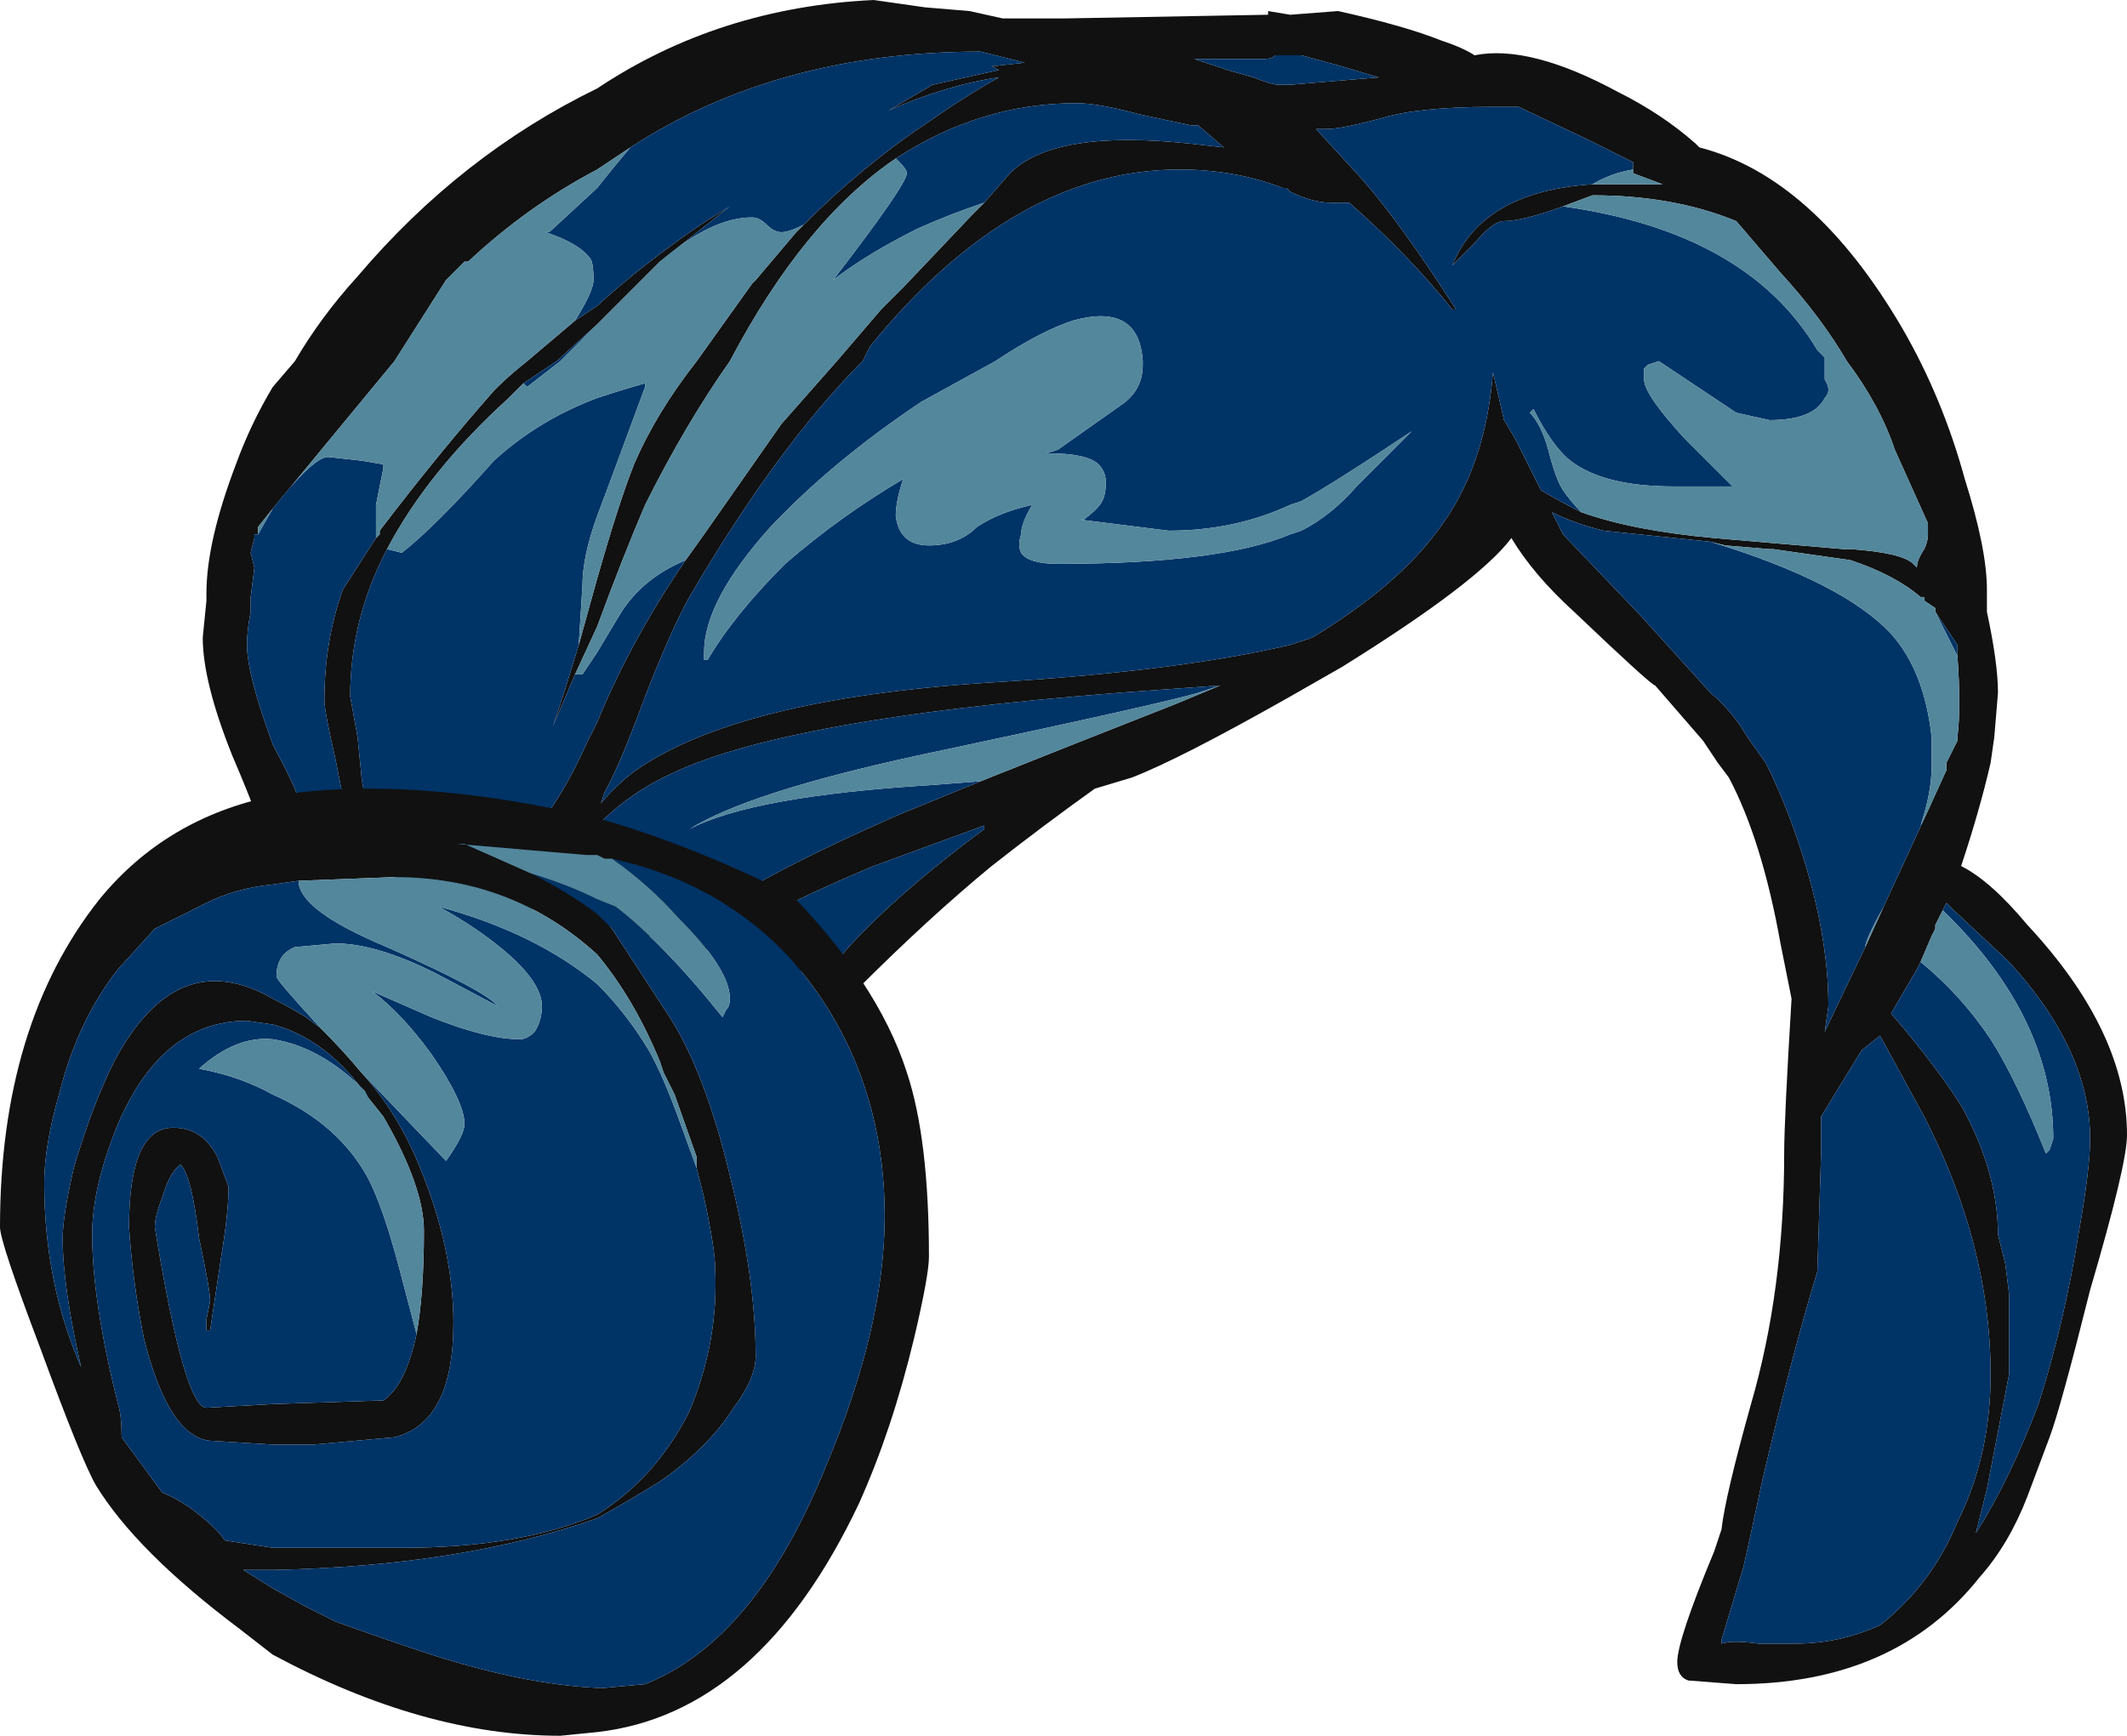<?xml version="1.0" encoding="UTF-8" standalone="no"?>
<svg xmlns:ffdec="https://www.free-decompiler.com/flash" xmlns:xlink="http://www.w3.org/1999/xlink" ffdec:objectType="frame" height="164.85px" width="201.95px" xmlns="http://www.w3.org/2000/svg">
  <g transform="matrix(1.0, 0.0, 0.0, 1.0, 102.55, 117.95)">
    <use ffdec:characterId="187" height="23.55" transform="matrix(7.0, 0.0, 0.0, 7.0, -102.55, -117.95)" width="28.85" xlink:href="#shape0"/>
  </g>
  <defs>
    <g id="shape0" transform="matrix(1.0, 0.0, 0.0, 1.0, 14.65, 16.85)">
      <path d="M1.7 -16.0 L2.0 -15.9 2.35 -15.8 Q2.6 -15.7 2.7 -15.7 L2.85 -15.7 4.05 -15.8 3.55 -15.95 3.0 -16.1 2.65 -16.1 Q2.6 -16.05 2.5 -16.05 L1.55 -16.05 1.7 -16.0 M-3.45 -3.6 L-11.05 -5.35 Q-11.05 -5.55 -11.5 -6.6 -11.9 -7.6 -11.9 -8.2 L-11.85 -8.7 -11.85 -8.8 Q-11.85 -9.5 -11.45 -10.55 -11.25 -11.1 -10.95 -11.6 L-10.65 -11.95 Q-10.3 -12.55 -9.8 -13.1 -8.4 -14.75 -6.55 -15.65 -4.9 -16.75 -2.8 -16.85 L-2.1 -16.75 -1.5 -16.7 -1.05 -16.6 -0.2 -16.6 2.55 -16.65 2.55 -16.7 2.85 -16.65 3.5 -16.7 Q4.4 -16.5 4.9 -16.3 5.2 -16.2 5.35 -16.1 6.1 -16.25 7.3 -15.6 7.9 -15.3 8.35 -14.9 L8.4 -14.85 Q9.95 -14.45 11.15 -12.4 11.7 -11.45 12.0 -10.35 12.3 -9.4 12.3 -8.85 L12.3 -8.55 Q12.45 -7.85 12.45 -7.45 L12.4 -6.85 12.35 -6.5 Q12.2 -5.85 11.95 -5.1 12.35 -4.9 12.85 -4.3 14.2 -2.85 14.2 -1.45 14.2 -1.05 13.7 0.65 13.3 2.25 13.15 2.65 L12.85 3.45 Q12.6 4.1 12.2 4.55 11.05 6.0 8.9 6.0 L8.25 5.95 Q8.1 5.9 8.1 5.7 8.1 5.4 8.6 4.2 L8.7 3.9 Q8.75 3.45 9.1 2.2 9.55 0.65 9.55 -1.2 9.55 -1.65 9.65 -3.3 L9.5 -4.05 Q9.25 -5.45 8.8 -6.3 L8.65 -6.5 8.45 -6.8 7.8 -7.55 Q7.75 -7.55 6.7 -8.55 6.15 -9.05 5.85 -9.55 5.4 -8.95 3.55 -7.8 L2.85 -7.4 Q1.35 -6.55 0.7 -6.3 L0.2 -6.15 Q-0.5 -5.65 -1.2 -5.1 -2.05 -4.4 -3.0 -3.45 L-3.45 -3.6 Q-3.3 -3.85 -2.9 -4.25 -2.25 -4.9 -1.3 -5.6 L-1.3 -5.65 -2.8 -5.1 Q-4.0 -4.6 -4.75 -4.15 L-3.45 -3.6 M-1.3 -14.1 L-0.95 -14.5 Q-0.35 -15.1 1.5 -14.9 L1.95 -14.85 1.6 -15.15 1.5 -15.15 0.8 -15.3 Q0.25 -15.45 -0.05 -15.45 -1.35 -15.45 -2.5 -14.7 -3.75 -13.85 -4.75 -11.95 -5.35 -11.1 -5.9 -10.0 -6.2 -9.3 -6.55 -8.35 L-6.85 -7.7 -7.15 -7.0 -7.0 -7.45 -6.8 -8.1 -6.55 -9.0 Q-6.25 -10.05 -6.05 -10.55 -5.75 -11.25 -5.2 -11.95 L-4.45 -13.0 -4.4 -13.05 -3.85 -13.7 -3.75 -13.8 Q-2.95 -14.6 -2.05 -15.2 -1.55 -15.55 -1.1 -15.8 -1.8 -15.7 -2.6 -15.35 L-2.0 -15.7 -1.1 -15.9 -1.2 -15.95 -0.75 -16.0 -1.35 -16.15 Q-4.1 -16.15 -6.1 -14.85 L-6.55 -14.55 Q-7.5 -14.05 -8.3 -13.3 L-8.35 -13.3 -8.6 -13.05 -9.3 -11.95 -10.95 -9.95 -11.15 -9.7 -11.15 -9.6 -11.2 -9.6 -11.2 -9.55 -11.25 -9.35 -11.2 -9.15 -11.25 -8.75 -11.25 -8.55 Q-11.3 -8.3 -11.3 -8.1 -11.3 -7.7 -10.95 -6.75 L-10.9 -6.65 Q-10.35 -5.65 -10.35 -4.9 L-9.95 -5.8 -10.1 -6.55 Q-10.25 -7.2 -10.25 -7.35 -10.25 -8.15 -10.0 -8.85 L-9.55 -9.55 -9.5 -9.6 -9.5 -9.65 Q-8.7 -10.7 -7.95 -11.55 L-7.9 -11.6 Q-7.75 -11.75 -7.5 -11.95 L-6.85 -12.5 -6.55 -12.7 Q-5.95 -13.25 -5.15 -13.8 L-4.75 -14.05 -5.7 -13.3 -6.2 -12.8 -6.55 -12.45 -7.1 -11.95 -7.55 -11.65 -7.75 -11.45 Q-8.85 -10.45 -9.4 -9.4 -9.9 -8.45 -9.9 -7.4 L-9.8 -6.85 -9.75 -6.35 Q-9.75 -6.2 -9.5 -5.2 L-7.65 -5.3 Q-7.1 -5.85 -6.7 -6.75 L-6.55 -7.05 Q-6.1 -8.15 -5.35 -9.25 L-5.1 -9.6 -4.05 -11.1 -3.3 -11.95 -2.7 -12.65 -2.4 -12.95 -1.45 -13.95 -1.3 -14.1 M7.5 -14.55 L7.5 -14.65 6.9 -14.95 5.95 -15.4 5.6 -15.4 Q4.6 -15.4 4.1 -15.25 3.55 -15.1 3.35 -15.1 L3.2 -15.1 3.75 -14.5 Q4.3 -13.9 5.1 -12.65 L5.05 -12.65 Q4.45 -13.4 3.65 -14.1 L3.4 -14.1 Q3.15 -14.1 2.85 -14.25 L2.8 -14.3 2.75 -14.3 Q2.1 -14.55 1.35 -14.55 -0.9 -14.55 -2.85 -12.15 L-2.95 -11.95 Q-4.1 -10.8 -5.3 -8.75 -5.55 -8.3 -5.9 -7.4 -6.25 -6.45 -6.45 -6.1 L-6.5 -5.95 Q-6.25 -6.25 -5.95 -6.45 -4.5 -7.4 -1.05 -7.6 1.35 -7.75 2.85 -8.1 L3.15 -8.2 Q4.3 -8.9 4.85 -9.65 5.5 -10.5 5.6 -11.8 L5.75 -11.15 5.9 -10.9 6.25 -10.2 Q6.5 -10.05 6.8 -9.9 7.5 -9.65 8.6 -9.55 L10.35 -9.4 10.45 -9.4 Q11.15 -9.35 11.3 -9.2 L11.35 -9.15 Q11.35 -9.25 11.45 -9.4 11.5 -9.5 11.5 -9.6 L11.5 -9.75 11.05 -10.75 Q10.85 -11.35 10.4 -11.95 10.05 -12.55 9.5 -13.15 L8.9 -13.85 Q8.05 -14.2 6.95 -14.2 L6.55 -14.05 Q6.0 -13.85 5.75 -13.85 5.6 -13.85 5.35 -13.55 L5.05 -13.25 Q5.45 -14.25 6.95 -14.35 L7.9 -14.35 7.5 -14.5 7.5 -14.55 M11.6 -8.55 L11.6 -8.6 11.45 -8.7 11.45 -8.75 11.4 -8.75 Q11.05 -9.05 10.45 -9.25 L9.4 -9.4 9.35 -9.4 8.75 -9.45 8.55 -9.5 7.1 -9.65 Q6.7 -9.75 6.4 -9.9 L6.55 -9.6 7.6 -8.5 8.55 -7.45 Q8.85 -7.2 9.05 -6.85 L9.3 -6.5 Q9.55 -6.0 9.75 -5.4 10.15 -4.2 10.15 -3.2 L10.1 -2.85 10.65 -4.0 10.9 -4.55 11.5 -5.85 11.75 -6.4 11.75 -6.5 11.9 -6.8 11.9 -6.85 Q11.95 -7.25 11.9 -7.95 L11.9 -8.1 11.6 -8.55 M-1.35 -6.25 Q-0.1 -6.75 1.3 -7.3 L1.9 -7.55 1.2 -7.5 Q-3.9 -7.15 -5.55 -6.35 -6.1 -6.1 -6.55 -5.65 L-5.25 -4.3 Q-4.5 -4.9 -2.45 -5.8 L-1.35 -6.25 M11.4 -3.8 L11.35 -3.7 11.0 -3.1 Q11.6 -2.4 11.95 -1.85 12.45 -0.95 12.45 -0.1 L12.55 0.3 12.6 0.7 12.6 1.8 12.3 3.35 12.15 3.95 Q12.6 3.25 13.0 2.2 13.35 1.1 13.55 -0.15 13.7 -1.0 13.7 -1.4 13.7 -2.6 12.6 -3.8 L11.85 -4.5 11.75 -4.6 11.7 -4.5 11.6 -4.3 11.6 -4.25 11.55 -4.15 11.4 -3.8 M10.6 -2.6 L10.05 -1.7 10.05 -1.2 10.0 0.4 Q9.65 1.55 9.25 3.25 L9.1 3.95 9.0 4.4 8.7 5.4 8.7 5.45 Q8.85 5.4 9.2 5.45 L9.7 5.45 Q10.3 5.45 10.85 5.2 11.55 4.65 11.9 3.8 12.35 2.9 12.35 1.8 12.35 0.05 11.45 -1.7 L10.85 -2.8 10.6 -2.6" fill="#111111" fill-rule="evenodd" stroke="none"/>
      <path d="M1.7 -16.0 L1.55 -16.05 2.5 -16.05 Q2.6 -16.05 2.65 -16.1 L3.0 -16.1 3.55 -15.95 4.05 -15.8 2.85 -15.7 2.7 -15.7 Q2.6 -15.7 2.35 -15.8 L2.0 -15.9 1.7 -16.0 M-3.45 -3.6 L-4.75 -4.15 Q-4.0 -4.6 -2.8 -5.1 L-1.3 -5.65 -1.3 -5.6 Q-2.25 -4.9 -2.9 -4.25 -3.3 -3.85 -3.45 -3.6 M-2.5 -14.7 Q-1.35 -15.45 -0.05 -15.45 0.25 -15.45 0.8 -15.3 L1.5 -15.15 1.6 -15.15 1.95 -14.85 1.5 -14.9 Q-0.35 -15.1 -0.95 -14.5 L-1.3 -14.1 Q-1.75 -13.95 -2.2 -13.75 -2.9 -13.4 -3.35 -13.05 -2.35 -14.35 -2.35 -14.5 -2.35 -14.55 -2.45 -14.65 L-2.5 -14.7 M-5.35 -9.25 Q-6.1 -8.15 -6.55 -7.05 L-6.7 -6.75 Q-7.1 -5.85 -7.65 -5.3 L-9.5 -5.2 Q-9.75 -6.2 -9.75 -6.35 L-9.8 -6.85 -9.9 -7.4 Q-9.9 -8.45 -9.4 -9.4 L-9.2 -9.35 Q-8.75 -9.7 -7.95 -10.6 -7.35 -11.15 -6.55 -11.45 -6.25 -11.55 -5.9 -11.65 L-5.9 -11.6 -6.4 -10.25 -6.55 -9.85 Q-6.75 -9.3 -6.75 -8.9 L-6.8 -8.1 -7.0 -7.45 -7.15 -7.0 -6.85 -7.7 -6.85 -7.7 -6.75 -7.7 -6.55 -8.0 -6.25 -8.5 Q-5.95 -9.0 -5.35 -9.25 M-7.55 -11.65 L-7.1 -11.95 -6.55 -12.45 -6.2 -12.8 -7.05 -11.95 -7.5 -11.6 -7.55 -11.65 M-5.7 -13.3 L-4.75 -14.05 -5.15 -13.8 Q-5.95 -13.25 -6.55 -12.7 L-6.85 -12.5 Q-6.6 -12.9 -6.6 -13.05 -6.6 -13.3 -6.65 -13.35 -6.8 -13.55 -7.25 -13.7 L-7.2 -13.7 -6.55 -14.3 -6.35 -14.55 -6.1 -14.85 Q-4.1 -16.15 -1.35 -16.15 L-0.75 -16.0 -1.2 -15.95 -1.1 -15.9 -2.0 -15.7 -2.6 -15.35 Q-1.8 -15.7 -1.1 -15.8 -1.55 -15.55 -2.05 -15.2 -2.95 -14.6 -3.75 -13.8 -3.95 -13.7 -4.05 -13.7 -4.15 -13.7 -4.25 -13.8 -4.35 -13.9 -4.45 -13.9 -5.0 -13.9 -5.7 -13.3 M-9.55 -9.55 L-10.0 -8.85 Q-10.25 -8.15 -10.25 -7.35 -10.25 -7.2 -10.1 -6.55 L-9.95 -5.8 -10.35 -4.9 Q-10.35 -5.65 -10.9 -6.65 L-10.95 -6.75 Q-11.3 -7.7 -11.3 -8.1 -11.3 -8.3 -11.25 -8.55 L-11.25 -8.75 -11.2 -9.15 -11.25 -9.35 -11.2 -9.55 -11.2 -9.6 -11.15 -9.6 -10.95 -9.95 Q-10.4 -10.65 -10.2 -10.65 L-9.75 -10.6 -9.45 -10.55 -9.45 -10.5 -9.55 -10.0 -9.55 -9.55 M6.8 -9.9 Q6.5 -10.05 6.25 -10.2 L5.9 -10.9 5.75 -11.15 5.6 -11.8 Q5.5 -10.5 4.85 -9.65 4.3 -8.9 3.15 -8.2 L2.85 -8.1 Q1.35 -7.75 -1.05 -7.6 -4.5 -7.4 -5.95 -6.45 -6.25 -6.25 -6.5 -5.95 L-6.45 -6.1 Q-6.25 -6.45 -5.9 -7.4 -5.55 -8.3 -5.3 -8.75 -4.1 -10.8 -2.95 -11.95 L-2.85 -12.15 Q-0.9 -14.55 1.35 -14.55 2.1 -14.55 2.75 -14.3 L2.8 -14.3 2.85 -14.25 Q3.15 -14.1 3.4 -14.1 L3.65 -14.1 Q4.45 -13.4 5.05 -12.65 L5.1 -12.65 Q4.3 -13.9 3.75 -14.5 L3.2 -15.1 3.35 -15.1 Q3.55 -15.1 4.1 -15.25 4.6 -15.4 5.6 -15.4 L5.95 -15.4 6.9 -14.95 7.5 -14.65 7.5 -14.55 Q7.2 -14.5 6.95 -14.35 5.45 -14.25 5.05 -13.25 L5.35 -13.55 Q5.6 -13.85 5.75 -13.85 6.0 -13.85 6.55 -14.05 9.05 -13.7 10.0 -12.1 L10.1 -12.0 10.1 -11.7 Q10.2 -11.55 10.1 -11.45 9.95 -11.15 9.35 -11.15 L8.9 -11.25 7.85 -11.95 7.7 -11.9 7.65 -11.85 7.65 -11.7 Q7.65 -11.5 8.2 -10.9 L8.85 -10.25 8.05 -10.25 Q7.1 -10.25 6.65 -10.6 6.4 -10.8 6.15 -11.3 L6.1 -11.25 Q6.25 -11.1 6.35 -10.75 6.45 -10.35 6.55 -10.2 6.65 -10.05 6.8 -9.9 M11.6 -8.55 L11.9 -8.1 11.9 -7.95 11.6 -8.55 M11.5 -5.85 L10.9 -4.55 Q10.65 -4.1 10.65 -4.0 L10.1 -2.85 10.15 -3.2 Q10.15 -4.2 9.75 -5.4 9.55 -6.0 9.3 -6.5 L9.05 -6.85 Q8.85 -7.2 8.55 -7.45 L7.6 -8.5 6.55 -9.6 6.4 -9.9 Q6.7 -9.75 7.1 -9.65 L8.55 -9.5 Q10.35 -8.95 11.0 -8.25 11.45 -7.75 11.55 -6.85 L11.55 -6.45 Q11.55 -6.1 11.4 -5.65 L11.5 -5.85 M0.85 -11.9 L0.85 -11.95 Q0.8 -12.75 -0.1 -12.5 -0.55 -12.35 -1.15 -11.95 L-2.15 -11.4 Q-3.35 -10.6 -4.2 -9.7 -5.1 -8.7 -5.1 -8.0 L-5.1 -7.9 -5.05 -7.9 Q-4.7 -8.5 -4.0 -9.2 -3.25 -9.85 -2.4 -10.35 -2.5 -10.05 -2.5 -9.85 -2.45 -9.45 -2.05 -9.45 -1.65 -9.45 -1.4 -9.7 -1.1 -9.9 -0.65 -10.0 -0.8 -9.75 -0.8 -9.6 -0.85 -9.45 -0.8 -9.35 -0.7 -9.2 -0.3 -9.2 1.9 -9.2 2.85 -9.6 L3.0 -9.65 Q3.4 -9.85 3.75 -10.25 L4.5 -11.0 Q3.45 -10.3 3.0 -10.05 L2.85 -10.0 Q2.1 -9.65 1.2 -9.65 L0.0 -9.8 0.05 -9.8 Q0.25 -9.95 0.3 -10.05 0.35 -10.15 0.35 -10.3 0.35 -10.45 0.25 -10.55 0.1 -10.7 -0.45 -10.7 L-0.3 -10.75 0.55 -11.35 Q0.85 -11.55 0.85 -11.9 M1.9 -7.55 L1.6 -7.45 Q1.1 -7.3 -2.2 -6.6 -4.5 -6.1 -5.3 -5.6 -4.45 -6.05 -2.0 -6.2 L-1.35 -6.25 -2.45 -5.8 Q-4.5 -4.9 -5.25 -4.3 L-6.55 -5.65 Q-6.1 -6.1 -5.55 -6.35 -3.9 -7.15 1.2 -7.5 L1.9 -7.55 M11.7 -4.5 L11.75 -4.6 11.85 -4.5 12.6 -3.8 Q13.7 -2.6 13.7 -1.4 13.7 -1.0 13.55 -0.15 13.35 1.1 13.0 2.2 12.6 3.25 12.15 3.95 L12.3 3.35 12.6 1.8 12.6 0.7 12.55 0.3 12.45 -0.1 Q12.45 -0.95 11.95 -1.85 11.6 -2.4 11.0 -3.1 L11.35 -3.7 11.4 -3.8 Q11.95 -3.35 12.35 -2.75 12.7 -2.2 13.1 -1.2 L13.15 -1.25 13.2 -1.4 Q13.2 -3.05 11.7 -4.5 M10.6 -2.6 L10.85 -2.8 11.45 -1.7 Q12.35 0.05 12.35 1.8 12.35 2.9 11.9 3.8 11.55 4.65 10.85 5.2 10.3 5.45 9.7 5.45 L9.2 5.45 Q8.85 5.4 8.7 5.45 L8.7 5.4 9.0 4.4 9.1 3.95 9.25 3.25 Q9.65 1.55 10.0 0.4 L10.05 -1.2 10.05 -1.7 10.6 -2.6" fill="#003366" fill-rule="evenodd" stroke="none"/>
      <path d="M-2.5 -14.7 L-2.45 -14.65 Q-2.35 -14.55 -2.35 -14.5 -2.35 -14.35 -3.35 -13.05 -2.9 -13.4 -2.2 -13.75 -1.75 -13.95 -1.3 -14.1 L-1.45 -13.95 -2.4 -12.95 -2.7 -12.65 -3.3 -11.95 -4.05 -11.1 -5.1 -9.6 -5.35 -9.25 Q-5.95 -9.0 -6.25 -8.5 L-6.55 -8.0 -6.75 -7.7 -6.85 -7.7 -6.85 -7.7 -6.55 -8.35 Q-6.2 -9.3 -5.9 -10.0 -5.35 -11.1 -4.75 -11.95 -3.75 -13.85 -2.5 -14.7 M-9.4 -9.4 Q-8.85 -10.45 -7.75 -11.45 L-7.55 -11.65 -7.5 -11.6 -7.05 -11.95 -6.2 -12.8 -5.7 -13.3 Q-5.0 -13.9 -4.45 -13.9 -4.35 -13.9 -4.25 -13.8 -4.15 -13.7 -4.05 -13.7 -3.95 -13.7 -3.75 -13.8 L-3.85 -13.7 -4.4 -13.05 -4.45 -13.0 -5.2 -11.95 Q-5.75 -11.25 -6.05 -10.55 -6.25 -10.05 -6.55 -9.0 L-6.8 -8.1 -6.75 -8.9 Q-6.75 -9.3 -6.55 -9.85 L-6.4 -10.25 -5.9 -11.6 -5.9 -11.65 Q-6.25 -11.55 -6.55 -11.45 -7.35 -11.15 -7.95 -10.6 -8.75 -9.7 -9.2 -9.35 L-9.4 -9.4 M-6.85 -12.5 L-7.5 -11.95 Q-7.75 -11.75 -7.9 -11.6 L-7.95 -11.55 Q-8.7 -10.7 -9.5 -9.65 L-9.5 -9.6 -9.55 -9.55 -9.55 -10.0 -9.45 -10.5 -9.45 -10.55 -9.75 -10.6 -10.2 -10.65 Q-10.4 -10.65 -10.95 -9.95 L-11.15 -9.6 -11.15 -9.7 -10.95 -9.95 -9.3 -11.95 -8.6 -13.05 -8.35 -13.3 -8.3 -13.3 Q-7.5 -14.05 -6.55 -14.55 L-6.1 -14.85 -6.35 -14.55 -6.55 -14.3 -7.2 -13.7 -7.25 -13.7 Q-6.8 -13.55 -6.65 -13.35 -6.6 -13.3 -6.6 -13.05 -6.6 -12.9 -6.85 -12.5 M6.8 -9.9 Q6.65 -10.05 6.55 -10.2 6.45 -10.35 6.35 -10.75 6.25 -11.1 6.1 -11.25 L6.15 -11.3 Q6.4 -10.8 6.65 -10.6 7.1 -10.25 8.05 -10.25 L8.85 -10.25 8.2 -10.9 Q7.65 -11.5 7.65 -11.7 L7.65 -11.85 7.7 -11.9 7.85 -11.95 8.9 -11.25 9.35 -11.15 Q9.95 -11.15 10.1 -11.45 10.2 -11.55 10.1 -11.7 L10.1 -12.0 10.0 -12.1 Q9.05 -13.7 6.55 -14.05 L6.95 -14.2 Q8.05 -14.2 8.9 -13.85 L9.5 -13.15 Q10.05 -12.55 10.4 -11.95 10.85 -11.35 11.05 -10.75 L11.5 -9.75 11.5 -9.6 Q11.5 -9.5 11.45 -9.4 11.35 -9.25 11.35 -9.15 L11.3 -9.2 Q11.15 -9.35 10.45 -9.4 L10.35 -9.4 8.6 -9.55 Q7.5 -9.65 6.8 -9.9 M6.95 -14.35 Q7.2 -14.5 7.5 -14.55 L7.5 -14.5 7.9 -14.35 6.95 -14.35 M8.55 -9.5 L8.75 -9.45 9.35 -9.4 9.4 -9.4 10.45 -9.25 Q11.05 -9.05 11.4 -8.75 L11.45 -8.75 11.45 -8.7 11.6 -8.6 11.6 -8.55 11.9 -7.95 Q11.95 -7.25 11.9 -6.85 L11.9 -6.8 11.75 -6.5 11.75 -6.4 11.5 -5.85 11.4 -5.65 Q11.55 -6.1 11.55 -6.45 L11.55 -6.85 Q11.45 -7.75 11.0 -8.25 10.35 -8.95 8.55 -9.5 M10.9 -4.55 L10.65 -4.0 Q10.65 -4.1 10.9 -4.55 M0.85 -11.9 Q0.85 -11.55 0.55 -11.35 L-0.3 -10.75 -0.45 -10.7 Q0.1 -10.7 0.25 -10.55 0.35 -10.45 0.35 -10.3 0.35 -10.15 0.3 -10.05 0.25 -9.95 0.05 -9.8 L0.0 -9.8 1.2 -9.65 Q2.1 -9.65 2.85 -10.0 L3.0 -10.05 Q3.45 -10.3 4.5 -11.0 L3.75 -10.25 Q3.4 -9.85 3.0 -9.65 L2.85 -9.6 Q1.9 -9.2 -0.3 -9.2 -0.7 -9.2 -0.8 -9.35 -0.85 -9.45 -0.8 -9.6 -0.8 -9.75 -0.65 -10.0 -1.1 -9.9 -1.4 -9.7 -1.65 -9.45 -2.05 -9.45 -2.45 -9.45 -2.5 -9.85 -2.5 -10.05 -2.4 -10.35 -3.25 -9.85 -4.0 -9.2 -4.7 -8.5 -5.05 -7.9 L-5.1 -7.9 -5.1 -8.0 Q-5.1 -8.7 -4.2 -9.7 -3.35 -10.6 -2.15 -11.4 L-1.15 -11.95 Q-0.55 -12.35 -0.1 -12.5 0.8 -12.75 0.85 -11.95 L0.85 -11.9 M1.9 -7.55 L1.3 -7.3 Q-0.1 -6.75 -1.35 -6.25 L-2.0 -6.2 Q-4.45 -6.05 -5.3 -5.6 -4.5 -6.1 -2.2 -6.6 1.1 -7.3 1.6 -7.45 L1.9 -7.55 M11.7 -4.5 Q13.2 -3.05 13.2 -1.4 L13.15 -1.25 13.1 -1.2 Q12.7 -2.2 12.35 -2.75 11.95 -3.35 11.4 -3.8 L11.55 -4.15 11.6 -4.25 11.6 -4.3 11.7 -4.5" fill="#53879c" fill-rule="evenodd" stroke="none"/>
      <path d="M-10.6 -4.9 L-10.95 -4.85 Q-11.45 -4.8 -11.85 -4.6 L-12.55 -4.25 -13.05 -3.7 Q-13.6 -3.0 -13.85 -2.0 -14.05 -1.3 -14.05 -0.8 -14.05 0.55 -13.55 1.7 -13.8 0.6 -13.8 -0.05 -13.8 -0.35 -13.65 -1.0 -13.4 -1.85 -13.1 -2.45 -12.25 -4.05 -10.95 -3.3 -10.75 -3.2 -10.5 -3.05 L-10.3 -2.9 Q-10.0 -2.6 -9.75 -2.3 -9.25 -1.75 -8.95 -1.0 -8.5 0.1 -8.5 1.1 -8.5 2.45 -9.3 2.65 L-10.4 2.75 -10.95 2.75 -11.75 2.7 Q-12.35 2.7 -12.7 1.3 -12.85 0.55 -12.9 -0.2 -12.9 -1.55 -12.3 -1.55 -11.9 -1.55 -11.7 -1.15 L-11.55 -0.75 Q-11.55 -0.4 -11.65 0.2 L-11.8 1.2 -11.85 1.2 -11.85 1.05 -11.8 0.8 Q-11.8 0.65 -11.95 -0.05 -12.05 -0.9 -12.2 -1.05 -12.35 -0.95 -12.45 -0.6 -12.55 -0.35 -12.55 -0.2 -12.15 2.25 -11.85 2.25 L-10.95 2.2 -9.45 2.15 Q-9.15 1.95 -9.0 1.25 -8.9 0.7 -8.9 -0.15 -8.9 -0.75 -9.45 -1.7 L-9.65 -1.95 Q-10.2 -2.75 -10.95 -2.95 L-11.3 -3.0 Q-12.45 -3.0 -13.05 -1.6 -13.4 -0.75 -13.4 -0.1 -13.4 0.8 -13.05 2.2 -13.0 2.35 -13.0 2.65 L-12.45 3.4 Q-12.2 3.5 -11.95 3.7 -11.7 3.9 -11.6 4.05 L-10.95 4.15 -9.2 4.15 Q-7.6 4.15 -6.55 3.7 -5.75 3.2 -5.3 2.3 -4.9 1.35 -4.95 0.35 -4.95 0.1 -5.1 -0.6 L-5.2 -1.0 -5.2 -1.15 -5.5 -2.0 -5.65 -2.3 -5.7 -2.45 Q-6.05 -3.3 -6.55 -3.9 -7.7 -4.95 -9.3 -4.95 L-10.6 -4.9 M-13.3 -4.65 Q-12.4 -5.75 -10.95 -6.05 -9.1 -6.35 -6.55 -5.75 -5.3 -5.4 -3.9 -4.7 L-4.05 -4.85 Q-2.75 -3.55 -2.35 -2.3 -2.05 -1.4 -2.05 0.2 -2.05 0.45 -2.25 1.3 -2.55 2.55 -3.0 3.55 -4.35 6.4 -6.55 6.65 L-7.05 6.7 Q-8.9 6.7 -10.95 5.6 L-11.4 5.25 Q-12.8 4.2 -13.35 3.3 -13.55 2.95 -14.1 1.45 -14.65 0.0 -14.65 -0.2 -14.65 -2.95 -13.3 -4.65 M-6.35 -5.2 L-6.45 -5.2 -6.55 -5.25 -6.7 -5.25 -8.45 -5.4 -8.35 -5.4 -7.45 -5.0 Q-6.95 -4.75 -6.55 -4.45 L-6.35 -4.25 -5.6 -3.1 Q-5.1 -2.35 -4.75 -0.9 -4.4 0.5 -4.4 1.55 -4.4 1.85 -4.7 2.25 -5.05 2.8 -5.7 3.25 -6.1 3.5 -6.55 3.75 -8.4 4.4 -10.95 4.45 L-11.35 4.45 -10.95 4.7 -10.5 4.95 -10.1 5.15 Q-9.55 5.35 -8.95 5.55 -7.6 6.0 -6.55 6.05 L-6.45 6.05 -5.9 6.0 Q-4.4 5.4 -3.45 3.05 -2.65 1.15 -2.65 -0.35 -2.65 -1.85 -3.35 -3.05 -4.35 -4.75 -6.35 -5.2" fill="#111111" fill-rule="evenodd" stroke="none"/>
      <path d="M-10.3 -2.9 L-10.5 -3.05 Q-10.75 -3.2 -10.95 -3.3 -12.25 -4.05 -13.1 -2.45 -13.4 -1.85 -13.65 -1.0 -13.8 -0.35 -13.8 -0.05 -13.8 0.6 -13.55 1.7 -14.05 0.55 -14.05 -0.8 -14.05 -1.3 -13.85 -2.0 -13.6 -3.0 -13.05 -3.7 L-12.55 -4.25 -11.85 -4.6 Q-11.45 -4.8 -10.95 -4.85 L-10.6 -4.9 Q-10.6 -4.5 -9.4 -4.0 -8.05 -3.4 -7.9 -3.2 L-8.75 -3.65 Q-9.55 -4.05 -10.1 -4.05 L-10.65 -4.0 Q-10.9 -3.9 -10.9 -3.6 -10.9 -3.55 -10.3 -2.9 M-5.2 -1.0 L-5.1 -0.6 Q-4.95 0.1 -4.95 0.35 -4.9 1.35 -5.3 2.3 -5.75 3.2 -6.55 3.7 -7.6 4.15 -9.2 4.15 L-10.95 4.15 -11.6 4.05 Q-11.7 3.9 -11.95 3.7 -12.2 3.5 -12.45 3.4 L-13.0 2.65 Q-13.0 2.35 -13.05 2.2 -13.4 0.8 -13.4 -0.1 -13.4 -0.75 -13.05 -1.6 -12.45 -3.0 -11.3 -3.0 L-10.95 -2.95 Q-10.2 -2.75 -9.65 -1.95 L-9.7 -2.05 Q-10.3 -2.65 -10.95 -2.75 -11.45 -2.8 -11.95 -2.35 -11.4 -2.25 -10.95 -2.0 -10.05 -1.6 -9.65 -0.85 -9.45 -0.45 -9.25 0.3 L-9.0 1.25 Q-9.15 1.95 -9.45 2.15 L-10.95 2.2 -11.85 2.25 Q-12.15 2.25 -12.55 -0.2 -12.55 -0.35 -12.45 -0.6 -12.35 -0.95 -12.2 -1.05 -12.05 -0.9 -11.95 -0.05 -11.8 0.65 -11.8 0.8 L-11.85 1.05 -11.85 1.2 -11.8 1.2 -11.65 0.2 Q-11.55 -0.4 -11.55 -0.75 L-11.7 -1.15 Q-11.9 -1.55 -12.3 -1.55 -12.9 -1.55 -12.9 -0.2 -12.85 0.55 -12.7 1.3 -12.35 2.7 -11.75 2.7 L-10.95 2.75 -10.4 2.75 -9.3 2.65 Q-8.5 2.45 -8.5 1.1 -8.5 0.1 -8.95 -1.0 -9.25 -1.75 -9.75 -2.3 L-8.6 -1.1 Q-8.35 -1.45 -8.35 -1.6 -8.35 -1.9 -8.8 -2.55 -9.2 -3.1 -9.6 -3.4 L-8.8 -3.05 Q-8.05 -2.75 -7.6 -2.75 -7.5 -2.75 -7.4 -2.85 -7.3 -3.0 -7.3 -3.2 -7.3 -3.5 -7.75 -3.9 -8.15 -4.25 -8.7 -4.55 -7.4 -4.2 -6.55 -3.5 -6.15 -3.1 -5.85 -2.6 -5.65 -2.25 -5.4 -1.55 L-5.2 -1.0 M-7.45 -5.0 Q-6.95 -4.85 -6.55 -4.65 L-6.3 -4.55 Q-5.65 -4.05 -4.85 -3.05 L-4.8 -3.15 Q-4.75 -3.2 -4.75 -3.3 -4.75 -3.7 -5.45 -4.4 -5.85 -4.85 -6.35 -5.2 -4.35 -4.75 -3.35 -3.05 -2.65 -1.85 -2.65 -0.35 -2.65 1.15 -3.45 3.05 -4.4 5.4 -5.9 6.0 L-6.45 6.05 -6.55 6.05 Q-7.6 6.0 -8.95 5.55 -9.55 5.35 -10.1 5.15 L-10.5 4.95 -10.95 4.7 -11.35 4.45 -10.95 4.45 Q-8.4 4.4 -6.55 3.75 -6.1 3.5 -5.7 3.25 -5.05 2.8 -4.7 2.25 -4.4 1.85 -4.4 1.55 -4.4 0.5 -4.75 -0.9 -5.1 -2.35 -5.6 -3.1 L-6.35 -4.25 -6.55 -4.45 Q-6.95 -4.75 -7.45 -5.0" fill="#003366" fill-rule="evenodd" stroke="none"/>
      <path d="M-10.3 -2.9 Q-10.9 -3.55 -10.9 -3.6 -10.9 -3.9 -10.65 -4.0 L-10.1 -4.05 Q-9.55 -4.05 -8.75 -3.65 L-7.9 -3.2 Q-8.05 -3.4 -9.4 -4.0 -10.6 -4.5 -10.6 -4.9 L-9.3 -4.95 Q-7.7 -4.95 -6.55 -3.9 -6.05 -3.3 -5.7 -2.45 L-5.65 -2.3 -5.5 -2.0 -5.2 -1.15 -5.2 -1.0 -5.4 -1.55 Q-5.65 -2.25 -5.85 -2.6 -6.15 -3.1 -6.55 -3.5 -7.4 -4.2 -8.7 -4.55 -8.15 -4.25 -7.75 -3.9 -7.3 -3.5 -7.3 -3.2 -7.3 -3.0 -7.4 -2.85 -7.5 -2.75 -7.6 -2.75 -8.05 -2.75 -8.8 -3.05 L-9.6 -3.4 Q-9.2 -3.1 -8.8 -2.55 -8.35 -1.9 -8.35 -1.6 -8.35 -1.45 -8.6 -1.1 L-9.75 -2.3 Q-10.0 -2.6 -10.3 -2.9 M-9.65 -1.95 L-9.45 -1.7 Q-8.9 -0.75 -8.9 -0.15 -8.9 0.7 -9.0 1.25 L-9.25 0.3 Q-9.45 -0.45 -9.65 -0.85 -10.05 -1.6 -10.95 -2.0 -11.4 -2.25 -11.95 -2.35 -11.45 -2.8 -10.95 -2.75 -10.3 -2.65 -9.7 -2.05 L-9.65 -1.95 M-7.45 -5.0 L-8.35 -5.4 -8.45 -5.4 -6.7 -5.25 -6.55 -5.25 -6.45 -5.2 -6.35 -5.2 Q-5.85 -4.85 -5.45 -4.4 -4.75 -3.7 -4.75 -3.3 -4.75 -3.2 -4.8 -3.15 L-4.85 -3.05 Q-5.65 -4.05 -6.3 -4.55 L-6.55 -4.65 Q-6.95 -4.85 -7.45 -5.0" fill="#53879c" fill-rule="evenodd" stroke="none"/>
    </g>
  </defs>
</svg>
